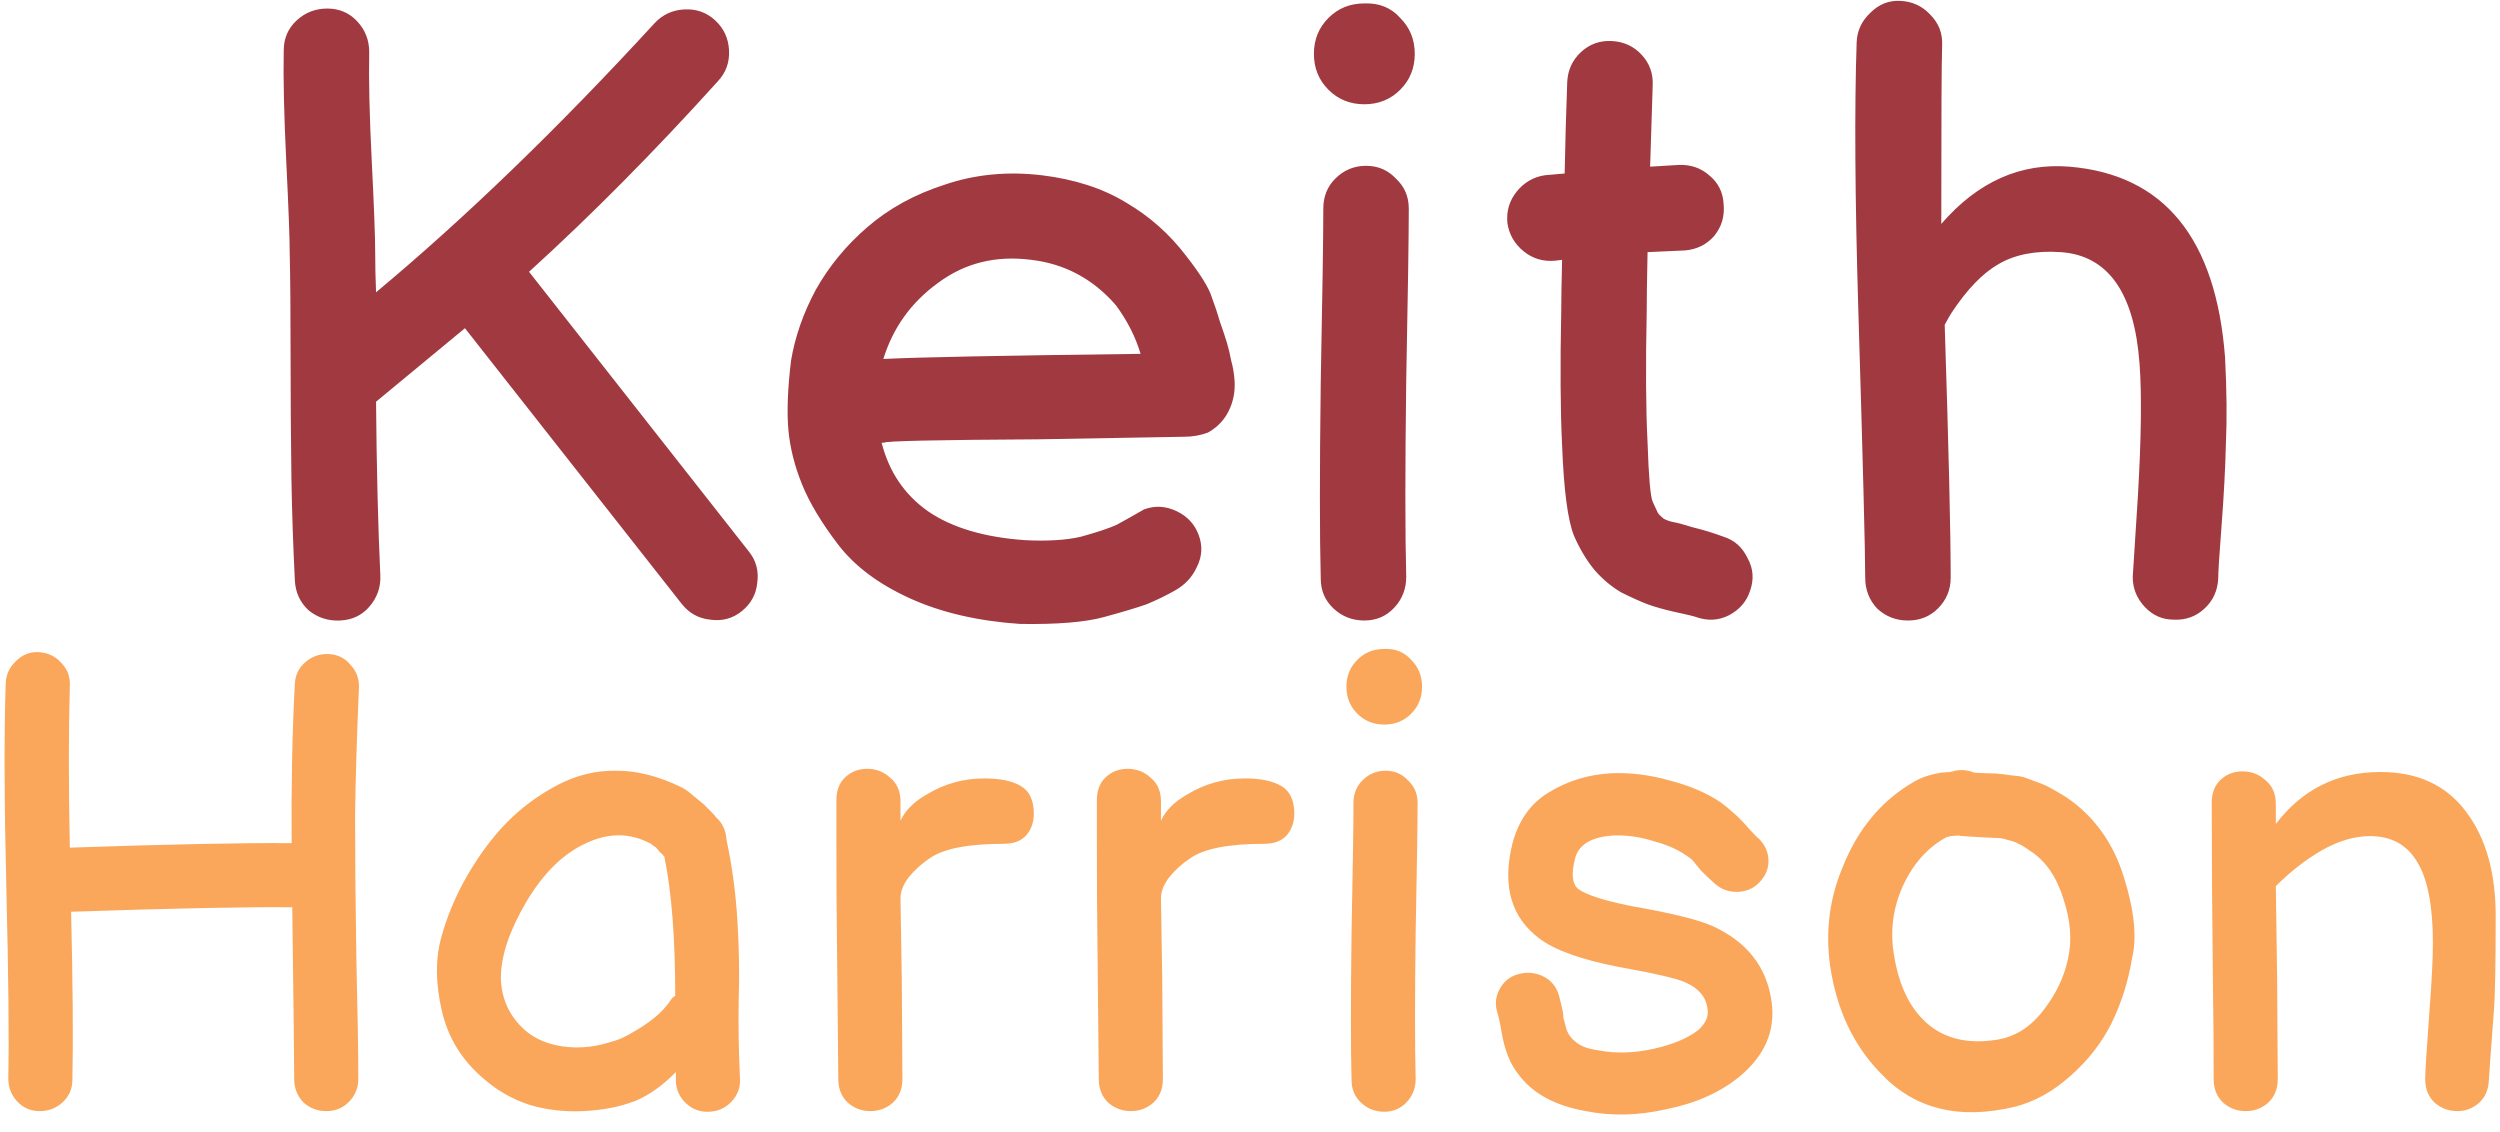 <svg width="117" height="53" viewBox="0 0 117 53" fill="none" xmlns="http://www.w3.org/2000/svg">
<path d="M21.759 15.36L17.599 18.8C17.626 21.92 17.692 24.627 17.799 26.92C17.826 27.48 17.652 27.973 17.279 28.4C16.932 28.8 16.479 29.013 15.919 29.04C15.359 29.067 14.866 28.907 14.439 28.56C14.039 28.187 13.826 27.72 13.799 27.16C13.719 25.56 13.666 23.987 13.639 22.44C13.612 20.52 13.599 18.56 13.599 16.56C13.599 14.56 13.586 13 13.559 11.88C13.559 11.187 13.506 9.76 13.399 7.6C13.292 5.413 13.252 3.667 13.279 2.36C13.279 1.8 13.479 1.333 13.879 0.96C14.279 0.587 14.759 0.4 15.319 0.4C15.879 0.4 16.346 0.6 16.719 1C17.092 1.4 17.279 1.88 17.279 2.44C17.252 3.72 17.292 5.427 17.399 7.56C17.506 9.693 17.559 11.107 17.559 11.8C17.559 12.387 17.572 13.013 17.599 13.68C21.786 10.187 26.132 5.987 30.639 1.08C31.012 0.68 31.479 0.467 32.039 0.44C32.599 0.413 33.079 0.587 33.479 0.96C33.879 1.333 34.092 1.8 34.119 2.36C34.146 2.92 33.972 3.4 33.599 3.8C30.612 7.107 27.666 10.08 24.759 12.72L35.039 25.8C35.386 26.227 35.519 26.72 35.439 27.28C35.386 27.813 35.146 28.253 34.719 28.6C34.292 28.947 33.799 29.08 33.239 29C32.706 28.947 32.266 28.707 31.919 28.28L21.759 15.36ZM47.74 29.2C45.767 29.067 44.047 28.667 42.58 28C41.114 27.333 39.993 26.493 39.22 25.48C38.447 24.467 37.887 23.533 37.54 22.68C37.194 21.827 36.98 20.987 36.9 20.16C36.82 19.307 36.86 18.213 37.02 16.88C37.207 15.76 37.593 14.653 38.18 13.56C38.794 12.467 39.593 11.493 40.58 10.64C41.593 9.76 42.807 9.093 44.22 8.64C45.633 8.16 47.14 8.013 48.74 8.2C50.287 8.387 51.607 8.813 52.7 9.48C53.794 10.12 54.727 10.947 55.5 11.96C56.167 12.813 56.567 13.453 56.7 13.88C56.86 14.307 56.993 14.707 57.1 15.08C57.233 15.453 57.34 15.773 57.42 16.04C57.5 16.307 57.567 16.587 57.62 16.88C57.7 17.147 57.754 17.467 57.78 17.84C57.807 18.347 57.714 18.813 57.5 19.24C57.287 19.667 56.967 20 56.54 20.24C56.194 20.373 55.82 20.44 55.42 20.44L48.58 20.56C43.78 20.587 41.38 20.64 41.38 20.72H41.26C41.607 22.08 42.327 23.147 43.42 23.92C44.54 24.693 46.06 25.147 47.98 25.28C49.02 25.333 49.887 25.28 50.58 25.12C51.353 24.907 51.913 24.72 52.26 24.56C52.607 24.373 53.033 24.133 53.54 23.84C54.047 23.653 54.553 23.68 55.06 23.92C55.567 24.16 55.913 24.533 56.1 25.04C56.287 25.547 56.26 26.04 56.02 26.52C55.807 27 55.46 27.373 54.98 27.64C54.553 27.88 54.114 28.093 53.66 28.28C53.207 28.44 52.54 28.64 51.66 28.88C50.78 29.12 49.474 29.227 47.74 29.2ZM41.34 16.8C42.887 16.72 46.9 16.64 53.38 16.56C53.14 15.76 52.754 15 52.22 14.28C51.154 13.053 49.834 12.347 48.26 12.16C46.607 11.947 45.154 12.307 43.9 13.24C42.647 14.147 41.794 15.333 41.34 16.8ZM61.811 27.08C61.758 25.08 61.758 22.013 61.811 17.88C61.891 13.747 61.931 11.04 61.931 9.76C61.931 9.2 62.118 8.733 62.491 8.36C62.891 7.96 63.371 7.76 63.931 7.76C64.491 7.76 64.958 7.96 65.331 8.36C65.731 8.733 65.931 9.2 65.931 9.76C65.931 11.04 65.891 13.733 65.811 17.84C65.758 21.947 65.758 25 65.811 27C65.811 27.56 65.624 28.04 65.251 28.44C64.878 28.84 64.411 29.04 63.851 29.04C63.291 29.04 62.811 28.853 62.411 28.48C62.011 28.107 61.811 27.64 61.811 27.08ZM65.531 0.84C65.984 1.293 66.211 1.853 66.211 2.52C66.211 3.187 65.984 3.747 65.531 4.2C65.078 4.653 64.518 4.88 63.851 4.88C63.184 4.88 62.624 4.653 62.171 4.2C61.718 3.747 61.491 3.187 61.491 2.52C61.491 1.853 61.718 1.293 62.171 0.84C62.624 0.387 63.184 0.16 63.851 0.16C64.544 0.133 65.104 0.36 65.531 0.84ZM79.386 28.88C79.226 28.827 78.893 28.747 78.386 28.64C77.906 28.533 77.479 28.413 77.106 28.28C76.759 28.147 76.346 27.96 75.866 27.72C75.413 27.453 74.999 27.107 74.626 26.68C74.253 26.227 73.933 25.693 73.666 25.08C73.373 24.36 73.186 22.947 73.106 20.84C73.026 19.213 73.013 17.12 73.066 14.56C73.066 14.08 73.079 13.28 73.106 12.16L72.786 12.2C72.226 12.253 71.733 12.107 71.306 11.76C70.879 11.413 70.626 10.973 70.546 10.44C70.493 9.88 70.639 9.387 70.986 8.96C71.333 8.533 71.773 8.28 72.306 8.2L73.226 8.12C73.253 6.707 73.293 5.28 73.346 3.84C73.373 3.28 73.586 2.813 73.986 2.44C74.386 2.067 74.866 1.893 75.426 1.92C75.986 1.947 76.453 2.16 76.826 2.56C77.199 2.96 77.373 3.44 77.346 4L77.226 7.8L78.546 7.72C79.106 7.693 79.586 7.853 79.986 8.2C80.413 8.547 80.639 9 80.666 9.56C80.719 10.12 80.573 10.613 80.226 11.04C79.879 11.44 79.426 11.667 78.866 11.72L77.106 11.8C77.079 13.08 77.066 14.013 77.066 14.6C77.013 17.107 77.026 19.147 77.106 20.72C77.159 22.32 77.239 23.24 77.346 23.48C77.453 23.72 77.533 23.893 77.586 24C77.639 24.08 77.733 24.173 77.866 24.28C78.026 24.36 78.186 24.413 78.346 24.44C78.506 24.467 78.799 24.547 79.226 24.68C79.679 24.787 80.159 24.933 80.666 25.12C81.173 25.28 81.546 25.613 81.786 26.12C82.053 26.6 82.093 27.107 81.906 27.64C81.746 28.147 81.413 28.533 80.906 28.8C80.426 29.04 79.919 29.067 79.386 28.88ZM103.812 27.08C103.785 27.64 103.572 28.107 103.172 28.48C102.772 28.853 102.292 29.027 101.732 29C101.198 29 100.745 28.8 100.372 28.4C99.998 28 99.812 27.533 99.812 27C99.812 26.973 99.892 25.72 100.052 23.24C100.212 20.52 100.238 18.453 100.132 17.04C99.892 13.707 98.665 11.96 96.452 11.8C95.278 11.72 94.305 11.907 93.532 12.36C92.785 12.787 92.052 13.547 91.332 14.64C91.278 14.72 91.172 14.907 91.012 15.2C91.198 20.96 91.292 24.907 91.292 27.04C91.292 27.6 91.092 28.08 90.692 28.48C90.318 28.853 89.852 29.04 89.292 29.04C88.732 29.04 88.252 28.853 87.852 28.48C87.478 28.08 87.292 27.6 87.292 27.04C87.292 25.813 87.185 21.667 86.972 14.6C86.812 9.293 86.785 5.08 86.892 1.96C86.918 1.427 87.132 0.973 87.532 0.6C87.932 0.2 88.398 0.013 88.932 0.04C89.492 0.067 89.958 0.28 90.332 0.68C90.732 1.08 90.918 1.56 90.892 2.12C90.865 2.84 90.852 5.627 90.852 10.48C92.558 8.507 94.558 7.613 96.852 7.8C101.278 8.173 103.705 11.147 104.132 16.72C104.212 18.267 104.225 19.613 104.172 20.76C104.145 21.907 104.078 23.173 103.972 24.56C103.865 25.947 103.812 26.787 103.812 27.08Z" fill="#A13941"/>
<path d="M3.388 50.53C3.388 50.95 3.238 51.3 2.938 51.58C2.638 51.86 2.278 52 1.858 52C1.438 52 1.088 51.85 0.808 51.55C0.528 51.25 0.388 50.89 0.388 50.47C0.428 48.63 0.398 45.68 0.298 41.62C0.198 37.54 0.188 34.32 0.268 31.96C0.288 31.56 0.448 31.22 0.748 30.94C1.048 30.64 1.398 30.5 1.798 30.52C2.218 30.54 2.568 30.7 2.848 31C3.148 31.3 3.288 31.66 3.268 32.08C3.208 34.22 3.208 36.75 3.268 39.67C7.988 39.51 11.448 39.44 13.648 39.46C13.628 36.74 13.678 34.26 13.798 32.02C13.818 31.6 13.978 31.26 14.278 31C14.598 30.72 14.968 30.59 15.388 30.61C15.808 30.63 16.148 30.8 16.408 31.12C16.688 31.42 16.818 31.78 16.798 32.2C16.698 34.54 16.638 36.53 16.618 38.17C16.618 40.15 16.638 42.38 16.678 44.86C16.738 47.32 16.768 49.2 16.768 50.5C16.768 50.92 16.618 51.28 16.318 51.58C16.038 51.86 15.688 52 15.268 52C14.848 52 14.488 51.86 14.188 51.58C13.908 51.28 13.768 50.92 13.768 50.5C13.768 49.8 13.738 47.12 13.678 42.46C11.518 42.44 8.068 42.51 3.328 42.67C3.408 46.05 3.428 48.67 3.388 50.53ZM29.741 51.52C29.021 51.8 28.201 51.96 27.281 52C26.381 52.04 25.541 51.94 24.761 51.7C23.981 51.44 23.291 51.05 22.691 50.53C21.651 49.67 20.981 48.6 20.681 47.32C20.381 46.04 20.371 44.89 20.651 43.87C20.931 42.85 21.351 41.86 21.911 40.9C22.491 39.92 23.111 39.1 23.771 38.44C24.451 37.76 25.231 37.19 26.111 36.73C26.991 36.27 27.911 36.05 28.871 36.07C29.831 36.07 30.841 36.33 31.901 36.85C32.061 36.93 32.231 37.05 32.411 37.21C32.611 37.37 32.781 37.51 32.921 37.63L33.311 38.02C33.431 38.14 33.491 38.21 33.491 38.23C33.811 38.51 33.981 38.87 34.001 39.31C34.261 40.51 34.431 41.77 34.511 43.09C34.591 44.41 34.611 45.65 34.571 46.81C34.551 47.97 34.571 49.2 34.631 50.5C34.651 50.9 34.521 51.25 34.241 51.55C33.961 51.85 33.611 52.01 33.191 52.03C32.771 52.05 32.411 51.92 32.111 51.64C31.811 51.36 31.651 51.02 31.631 50.62V50.17C31.031 50.79 30.401 51.24 29.741 51.52ZM28.391 48.82C28.691 48.74 28.931 48.66 29.111 48.58C29.291 48.5 29.511 48.38 29.771 48.22C30.051 48.06 30.341 47.86 30.641 47.62C30.941 47.38 31.211 47.08 31.451 46.72C31.491 46.68 31.541 46.64 31.601 46.6C31.601 43.9 31.431 41.73 31.091 40.09C31.031 40.01 30.961 39.94 30.881 39.88C30.821 39.8 30.771 39.74 30.731 39.7C30.711 39.66 30.671 39.63 30.611 39.61C30.571 39.57 30.521 39.53 30.461 39.49C29.501 38.97 28.491 38.96 27.431 39.46C26.371 39.94 25.441 40.85 24.641 42.19C23.841 43.55 23.441 44.74 23.441 45.76C23.461 46.76 23.851 47.59 24.611 48.25C25.071 48.63 25.641 48.87 26.321 48.97C27.001 49.07 27.691 49.02 28.391 48.82ZM40.733 52C40.333 52 39.983 51.87 39.683 51.61C39.383 51.33 39.233 50.96 39.233 50.5L39.173 44.38C39.153 43 39.143 41.28 39.143 39.22V37.45C39.143 36.99 39.283 36.63 39.563 36.37C39.843 36.11 40.183 35.98 40.583 35.98C41.003 35.98 41.363 36.12 41.663 36.4C41.983 36.66 42.143 37.03 42.143 37.51V38.41C42.363 37.93 42.773 37.52 43.373 37.18C44.193 36.68 45.093 36.43 46.073 36.43C46.813 36.43 47.383 36.55 47.783 36.79C48.183 37.03 48.383 37.46 48.383 38.08C48.383 38.48 48.263 38.82 48.023 39.1C47.783 39.36 47.433 39.49 46.973 39.49C45.293 39.49 44.133 39.72 43.493 40.18C43.133 40.42 42.813 40.71 42.533 41.05C42.273 41.39 42.143 41.72 42.143 42.04L42.203 45.79L42.233 50.5C42.233 50.96 42.083 51.33 41.783 51.61C41.483 51.87 41.133 52 40.733 52ZM52.923 52C52.523 52 52.173 51.87 51.873 51.61C51.573 51.33 51.423 50.96 51.423 50.5L51.363 44.38C51.343 43 51.333 41.28 51.333 39.22V37.45C51.333 36.99 51.473 36.63 51.753 36.37C52.033 36.11 52.373 35.98 52.773 35.98C53.193 35.98 53.553 36.12 53.853 36.4C54.173 36.66 54.333 37.03 54.333 37.51V38.41C54.553 37.93 54.963 37.52 55.563 37.18C56.383 36.68 57.283 36.43 58.263 36.43C59.003 36.43 59.573 36.55 59.973 36.79C60.373 37.03 60.573 37.46 60.573 38.08C60.573 38.48 60.453 38.82 60.213 39.1C59.973 39.36 59.623 39.49 59.163 39.49C57.483 39.49 56.323 39.72 55.683 40.18C55.323 40.42 55.003 40.71 54.723 41.05C54.463 41.39 54.333 41.72 54.333 42.04L54.393 45.79L54.423 50.5C54.423 50.96 54.273 51.33 53.973 51.61C53.673 51.87 53.323 52 52.923 52ZM63.253 50.56C63.213 49.06 63.213 46.76 63.253 43.66C63.313 40.56 63.343 38.53 63.343 37.57C63.343 37.15 63.483 36.8 63.763 36.52C64.063 36.22 64.423 36.07 64.843 36.07C65.263 36.07 65.613 36.22 65.893 36.52C66.193 36.8 66.343 37.15 66.343 37.57C66.343 38.53 66.313 40.55 66.253 43.63C66.213 46.71 66.213 49 66.253 50.5C66.253 50.92 66.113 51.28 65.833 51.58C65.553 51.88 65.203 52.03 64.783 52.03C64.363 52.03 64.003 51.89 63.703 51.61C63.403 51.33 63.253 50.98 63.253 50.56ZM66.043 30.88C66.383 31.22 66.553 31.64 66.553 32.14C66.553 32.64 66.383 33.06 66.043 33.4C65.703 33.74 65.283 33.91 64.783 33.91C64.283 33.91 63.863 33.74 63.523 33.4C63.183 33.06 63.013 32.64 63.013 32.14C63.013 31.64 63.183 31.22 63.523 30.88C63.863 30.54 64.283 30.37 64.783 30.37C65.303 30.35 65.723 30.52 66.043 30.88ZM74.214 52C72.734 51.74 71.664 51.14 71.004 50.2C70.684 49.78 70.454 49.22 70.314 48.52L70.194 47.86C70.154 47.66 70.114 47.5 70.074 47.38C69.954 47 69.994 46.63 70.194 46.27C70.394 45.91 70.694 45.68 71.094 45.58C71.494 45.48 71.874 45.52 72.234 45.7C72.594 45.88 72.834 46.17 72.954 46.57C73.014 46.79 73.074 47.04 73.134 47.32C73.154 47.42 73.164 47.52 73.164 47.62C73.184 47.7 73.224 47.85 73.284 48.07C73.344 48.33 73.484 48.55 73.704 48.73C73.944 48.95 74.304 49.09 74.784 49.15C75.584 49.31 76.444 49.29 77.364 49.09C78.264 48.89 78.964 48.6 79.464 48.22C79.824 47.9 79.974 47.57 79.914 47.23C79.854 46.67 79.504 46.25 78.864 45.97C78.464 45.79 77.424 45.55 75.744 45.25C74.004 44.91 72.774 44.47 72.054 43.93C70.734 42.95 70.304 41.49 70.764 39.55C71.044 38.43 71.614 37.61 72.474 37.09C73.354 36.55 74.324 36.25 75.384 36.19C76.284 36.15 77.194 36.26 78.114 36.52C79.054 36.76 79.854 37.1 80.514 37.54C80.734 37.7 80.964 37.89 81.204 38.11C81.444 38.33 81.674 38.57 81.894 38.83C82.134 39.09 82.274 39.23 82.314 39.25C82.614 39.55 82.764 39.9 82.764 40.3C82.764 40.68 82.614 41.02 82.314 41.32C82.034 41.6 81.684 41.74 81.264 41.74C80.864 41.74 80.514 41.6 80.214 41.32C80.014 41.14 79.814 40.95 79.614 40.75L79.194 40.24C79.074 40.14 78.934 40.04 78.774 39.94C78.394 39.7 77.904 39.5 77.304 39.34C76.704 39.16 76.114 39.08 75.534 39.1C74.474 39.16 73.864 39.53 73.704 40.21C73.524 40.93 73.584 41.4 73.884 41.62C74.244 41.88 75.054 42.14 76.314 42.4C78.174 42.72 79.444 43.03 80.124 43.33C81.764 44.07 82.694 45.26 82.914 46.9C83.094 48.24 82.594 49.4 81.414 50.38C80.514 51.12 79.374 51.63 77.994 51.91C76.674 52.21 75.414 52.24 74.214 52ZM94.318 51.79C91.678 52.43 89.568 51.9 87.988 50.2C86.728 48.9 85.948 47.23 85.648 45.19C85.428 43.59 85.618 42.07 86.218 40.63C86.938 38.79 88.078 37.43 89.638 36.55C89.958 36.37 90.358 36.24 90.838 36.16C90.858 36.16 90.998 36.15 91.258 36.13C91.358 36.11 91.438 36.09 91.498 36.07C91.798 36.01 92.098 36.04 92.398 36.16C92.478 36.16 92.668 36.17 92.968 36.19C93.268 36.19 93.468 36.2 93.568 36.22C93.668 36.22 93.838 36.24 94.078 36.28C94.338 36.3 94.548 36.33 94.708 36.37L95.278 36.58C95.518 36.66 95.748 36.76 95.968 36.88C96.188 37 96.428 37.14 96.688 37.3C97.988 38.18 98.888 39.42 99.388 41.02C99.888 42.6 100.018 43.88 99.778 44.86C99.598 45.94 99.278 46.95 98.818 47.89C98.358 48.81 97.718 49.63 96.898 50.35C96.098 51.07 95.238 51.55 94.318 51.79ZM93.388 48.67C94.248 48.55 94.978 48.11 95.578 47.35C96.198 46.57 96.598 45.75 96.778 44.89C96.978 44.03 96.908 43.09 96.568 42.07C96.248 41.03 95.728 40.28 95.008 39.82C94.788 39.66 94.608 39.55 94.468 39.49C94.328 39.41 94.158 39.35 93.958 39.31C93.778 39.25 93.628 39.22 93.508 39.22C93.408 39.22 93.178 39.21 92.818 39.19C92.458 39.17 92.138 39.15 91.858 39.13C91.798 39.13 91.728 39.12 91.648 39.1C91.428 39.12 91.308 39.13 91.288 39.13L91.078 39.19C90.198 39.67 89.518 40.44 89.038 41.5C88.578 42.54 88.448 43.62 88.648 44.74C88.868 46.1 89.358 47.13 90.118 47.83C90.938 48.59 92.028 48.87 93.388 48.67ZM105.099 52C104.699 52 104.349 51.87 104.049 51.61C103.749 51.33 103.599 50.96 103.599 50.5C103.599 48.92 103.589 47.56 103.569 46.42C103.529 43.02 103.509 40.07 103.509 37.57C103.509 37.11 103.649 36.75 103.929 36.49C104.209 36.23 104.549 36.1 104.949 36.1C105.369 36.1 105.729 36.24 106.029 36.52C106.349 36.78 106.509 37.15 106.509 37.63V38.56C107.749 36.94 109.379 36.13 111.399 36.13C113.139 36.13 114.469 36.74 115.389 37.96C116.329 39.18 116.799 40.82 116.799 42.88C116.799 45.16 116.769 46.66 116.709 47.38L116.559 49.39L116.469 50.68C116.429 51.08 116.269 51.4 115.989 51.64C115.709 51.88 115.379 52 114.999 52C114.599 52 114.249 51.87 113.949 51.61C113.649 51.33 113.499 50.96 113.499 50.5C113.499 50.18 113.569 49.07 113.709 47.17C113.809 45.87 113.859 44.85 113.859 44.11C113.859 42.41 113.619 41.16 113.139 40.36C112.659 39.54 111.919 39.13 110.919 39.13C110.199 39.13 109.449 39.35 108.669 39.79C107.909 40.23 107.189 40.79 106.509 41.47L106.569 45.73L106.599 50.5C106.599 50.96 106.449 51.33 106.149 51.61C105.849 51.87 105.499 52 105.099 52Z" fill="#FAA75B"/>
</svg>
